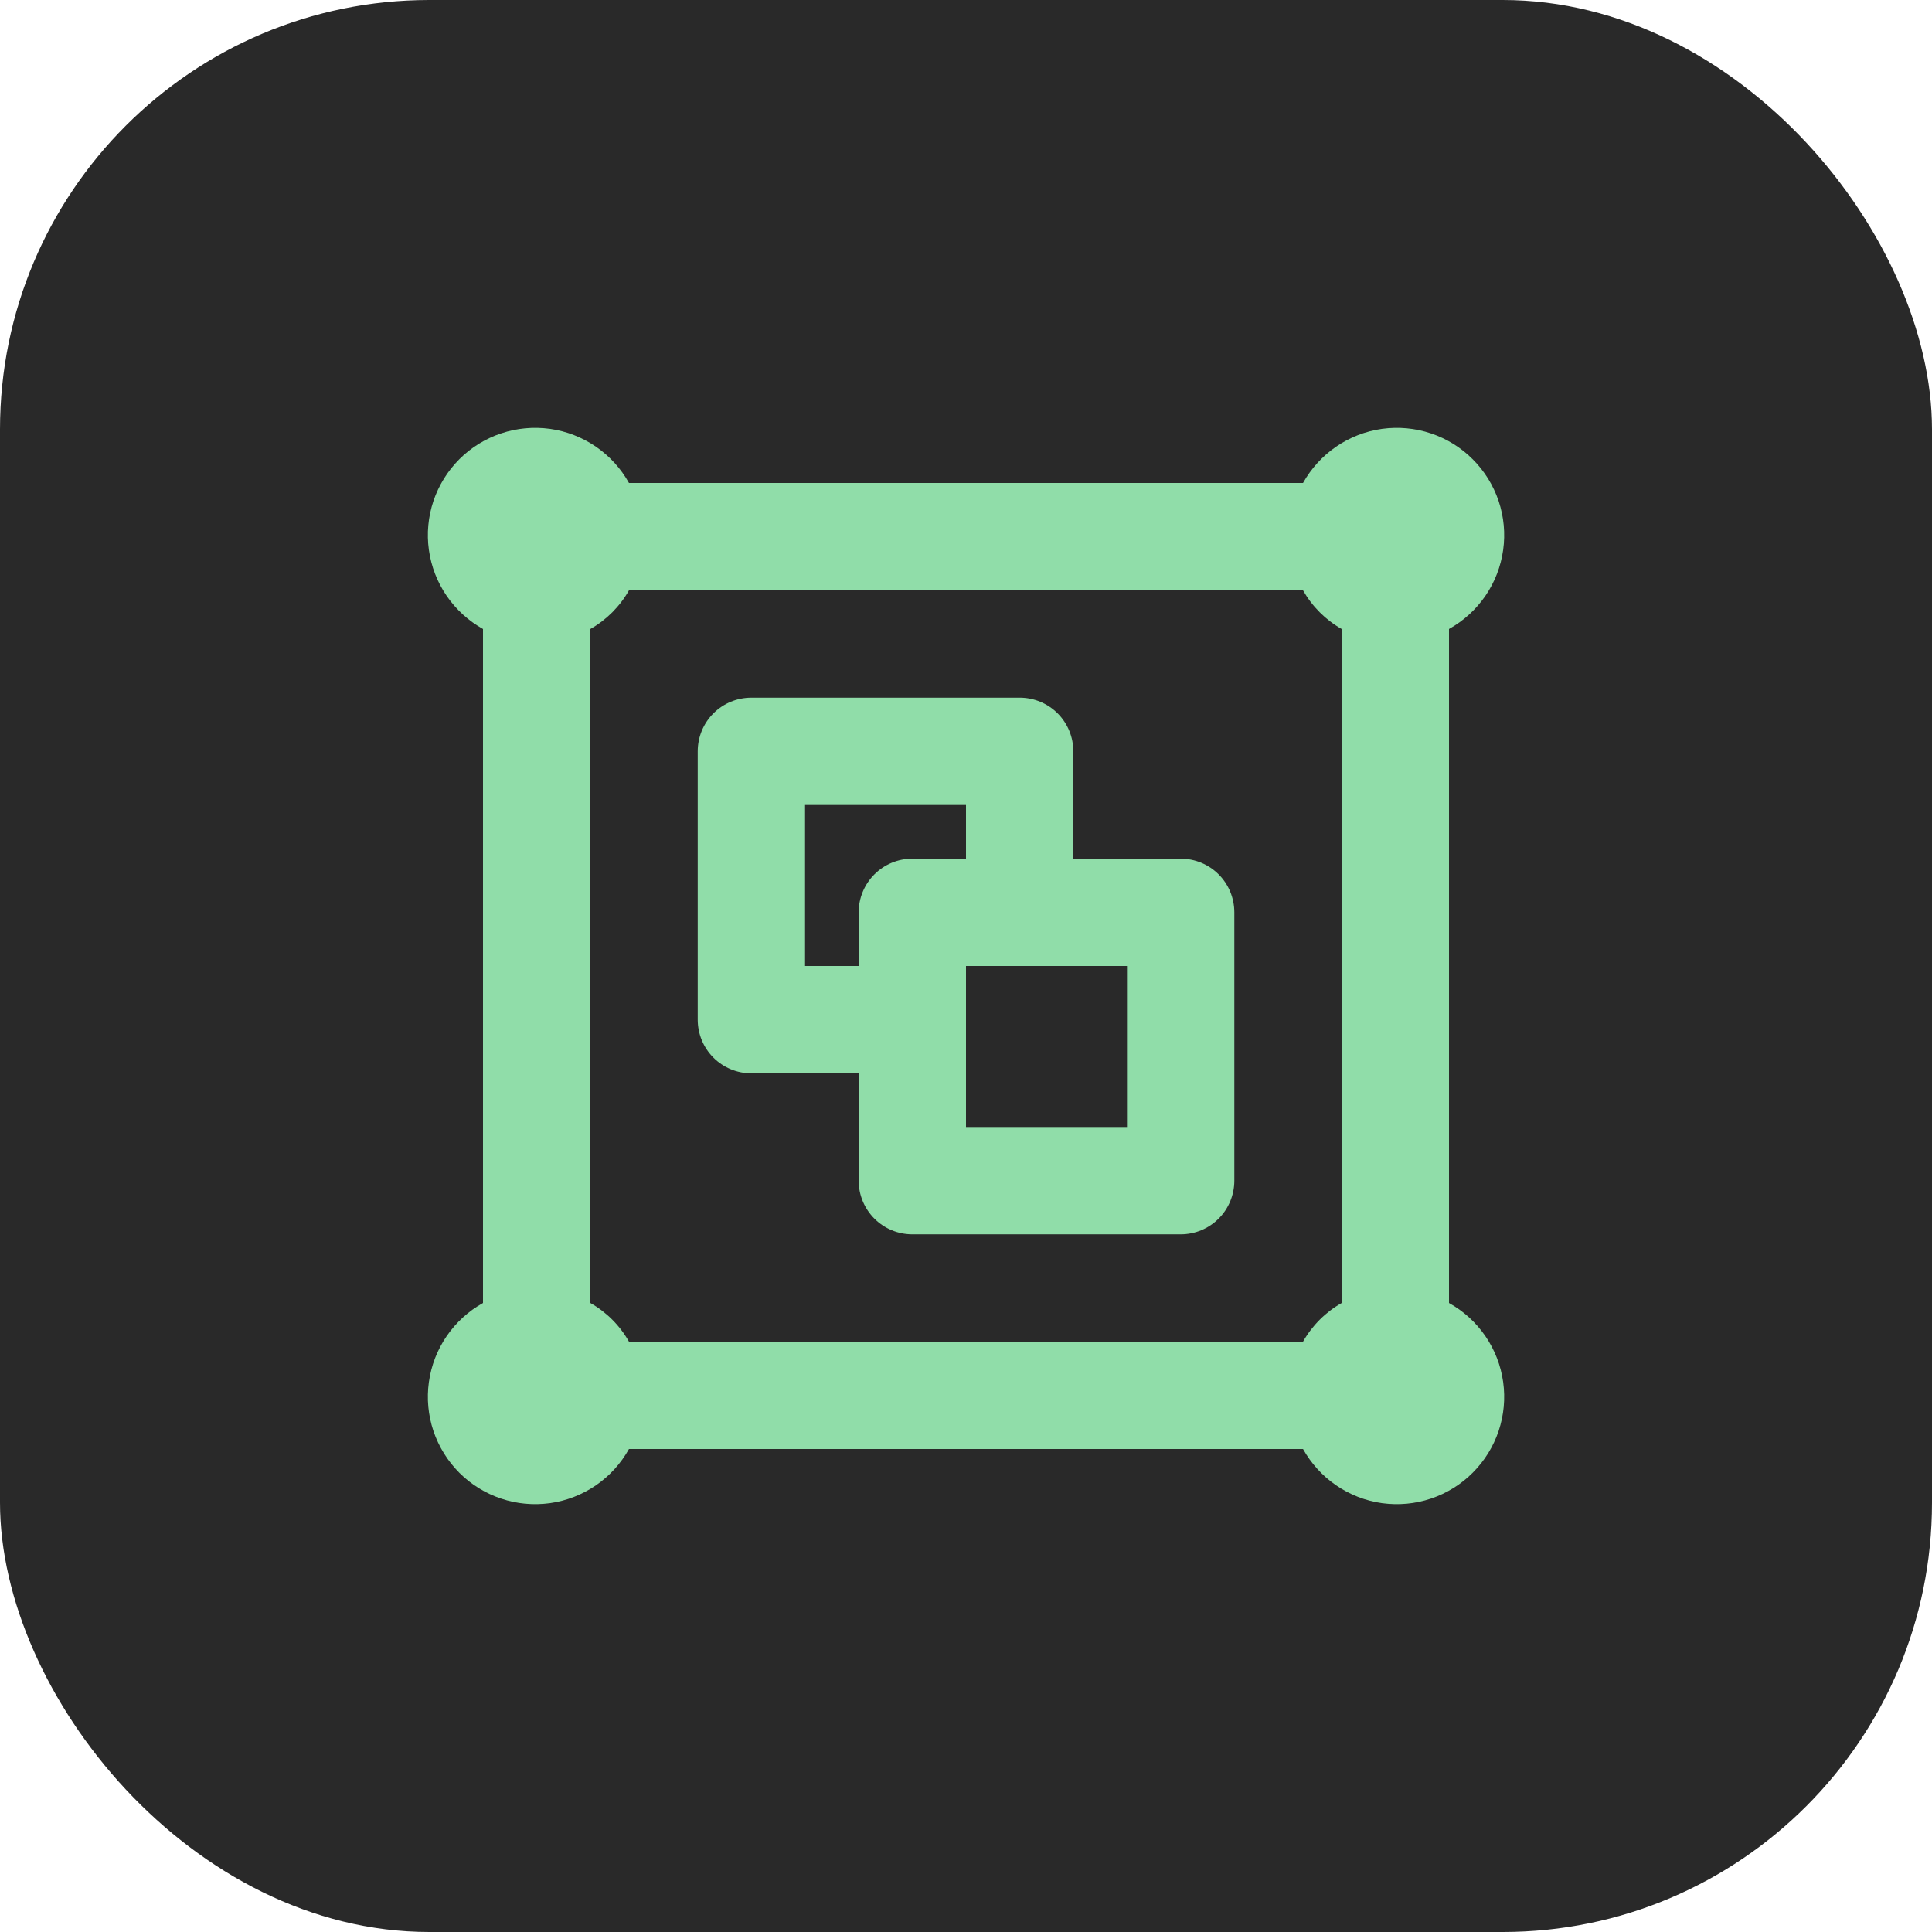 <svg width="36" height="36" viewBox="0 0 36 36" fill="none" xmlns="http://www.w3.org/2000/svg">
<rect width="36" height="36" rx="8" fill="#292929"/>
<path d="M22 16H20V14C20 13.735 19.895 13.48 19.708 13.293C19.52 13.105 19.266 13 19 13H14.001C13.735 13 13.481 13.105 13.293 13.293C13.106 13.48 13.001 13.735 13.001 14V19C13.001 19.265 13.106 19.52 13.293 19.707C13.481 19.895 13.735 20 14.001 20H16V22C16 22.265 16.106 22.52 16.293 22.707C16.481 22.895 16.735 23 17 23H22C22.266 23 22.52 22.895 22.708 22.707C22.895 22.52 23 22.265 23 22V17C23 16.735 22.895 16.48 22.708 16.293C22.52 16.105 22.266 16 22 16ZM16 17V18H15.001V15H18V16H17C16.735 16 16.481 16.105 16.293 16.293C16.106 16.48 16 16.735 16 17ZM21 21H18V18H21V21ZM27 24.28V11.72C27.271 11.569 27.503 11.358 27.678 11.103C27.853 10.848 27.966 10.556 28.009 10.249C28.052 9.943 28.023 9.63 27.925 9.337C27.826 9.043 27.661 8.777 27.442 8.558C27.224 8.339 26.957 8.174 26.664 8.076C26.37 7.977 26.058 7.949 25.751 7.991C25.445 8.034 25.152 8.148 24.897 8.323C24.642 8.498 24.431 8.73 24.28 9H11.72C11.57 8.73 11.359 8.498 11.104 8.323C10.848 8.148 10.556 8.034 10.249 7.991C9.943 7.949 9.631 7.977 9.337 8.076C9.044 8.174 8.777 8.339 8.558 8.558C8.34 8.777 8.175 9.043 8.076 9.337C7.978 9.63 7.949 9.943 7.992 10.249C8.035 10.556 8.148 10.848 8.323 11.103C8.498 11.358 8.73 11.569 9 11.72V24.28C8.73 24.43 8.498 24.642 8.323 24.897C8.148 25.152 8.035 25.444 7.992 25.751C7.949 26.057 7.978 26.37 8.076 26.663C8.175 26.957 8.34 27.223 8.558 27.442C8.777 27.661 9.044 27.826 9.337 27.924C9.631 28.023 9.943 28.051 10.249 28.009C10.556 27.966 10.848 27.852 11.104 27.677C11.359 27.502 11.57 27.27 11.72 27H24.28C24.431 27.27 24.642 27.502 24.897 27.677C25.152 27.852 25.445 27.966 25.751 28.009C26.058 28.051 26.37 28.023 26.664 27.924C26.957 27.826 27.224 27.661 27.442 27.442C27.661 27.223 27.826 26.957 27.925 26.663C28.023 26.37 28.052 26.057 28.009 25.751C27.966 25.444 27.853 25.152 27.678 24.897C27.503 24.642 27.271 24.43 27 24.28ZM25 24.28C24.7 24.45 24.451 24.699 24.28 25H11.72C11.55 24.699 11.301 24.45 11.001 24.28V11.72C11.301 11.55 11.55 11.301 11.72 11H24.28C24.451 11.301 24.7 11.55 25 11.72V24.28Z" fill="#90DDA9"/>
</svg>
